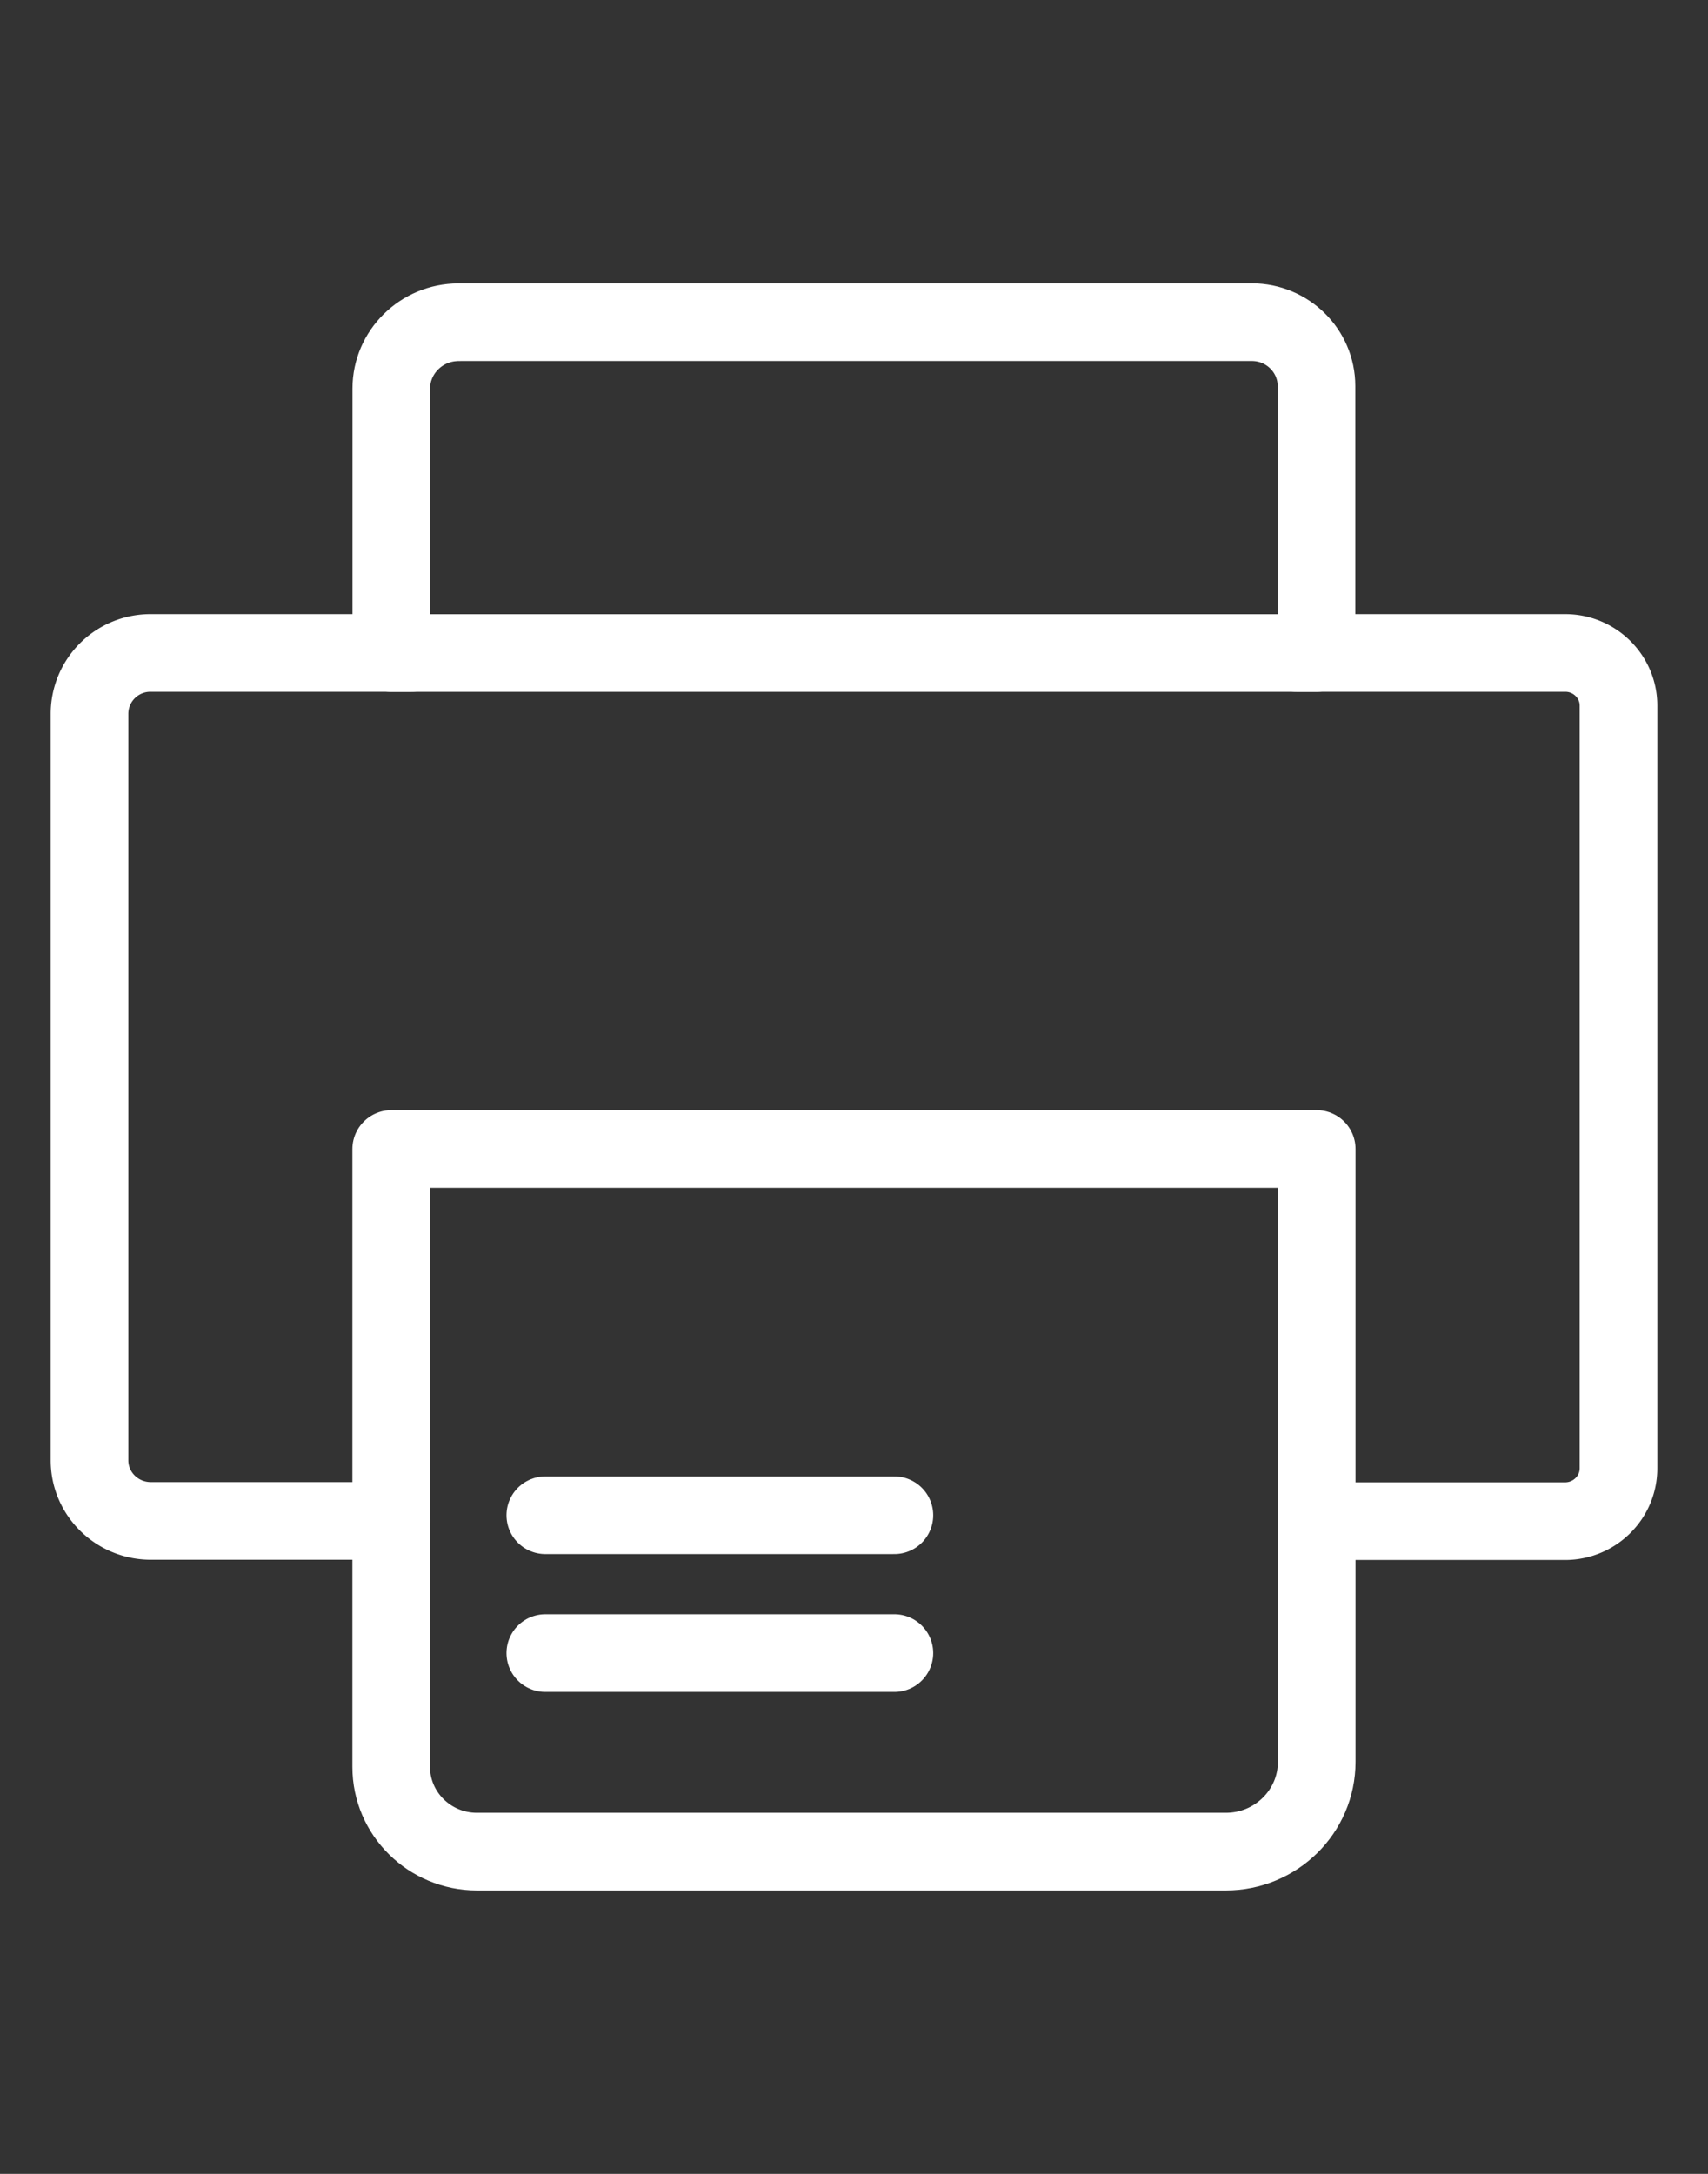 <svg width="22" height="28" viewBox="0 0 22 28" fill="none" xmlns="http://www.w3.org/2000/svg">
    <rect x="0" y="0" width="22" height="28" fill="#333333" stroke="none"/>
    <path d="M7.024 19.517h4.496M7.024 21.292h4.496M5.04 14.799h11.92v7.894c0 .64-.526 1.156-1.17 1.156H6.143c-.609 0-1.104-.489-1.104-1.09V14.8zM5.905 4.15h10.22c.46 0 .832.37.832.822v3.439H5.04V5.005c0-.47.388-.854.865-.854z" stroke="#fff" stroke-linecap="round" stroke-linejoin="round"/>
    <path d="M5.3 8.41H1.942a.784.784 0 0 0-.789.78v9.62c0 .432.355.78.79.78H5.04M16.7 8.41h3.462c.376 0 .685.303.685.677v9.826c0 .375-.309.68-.688.68H17.22" stroke="#fff" stroke-linecap="round" stroke-linejoin="round"/>
</svg>
